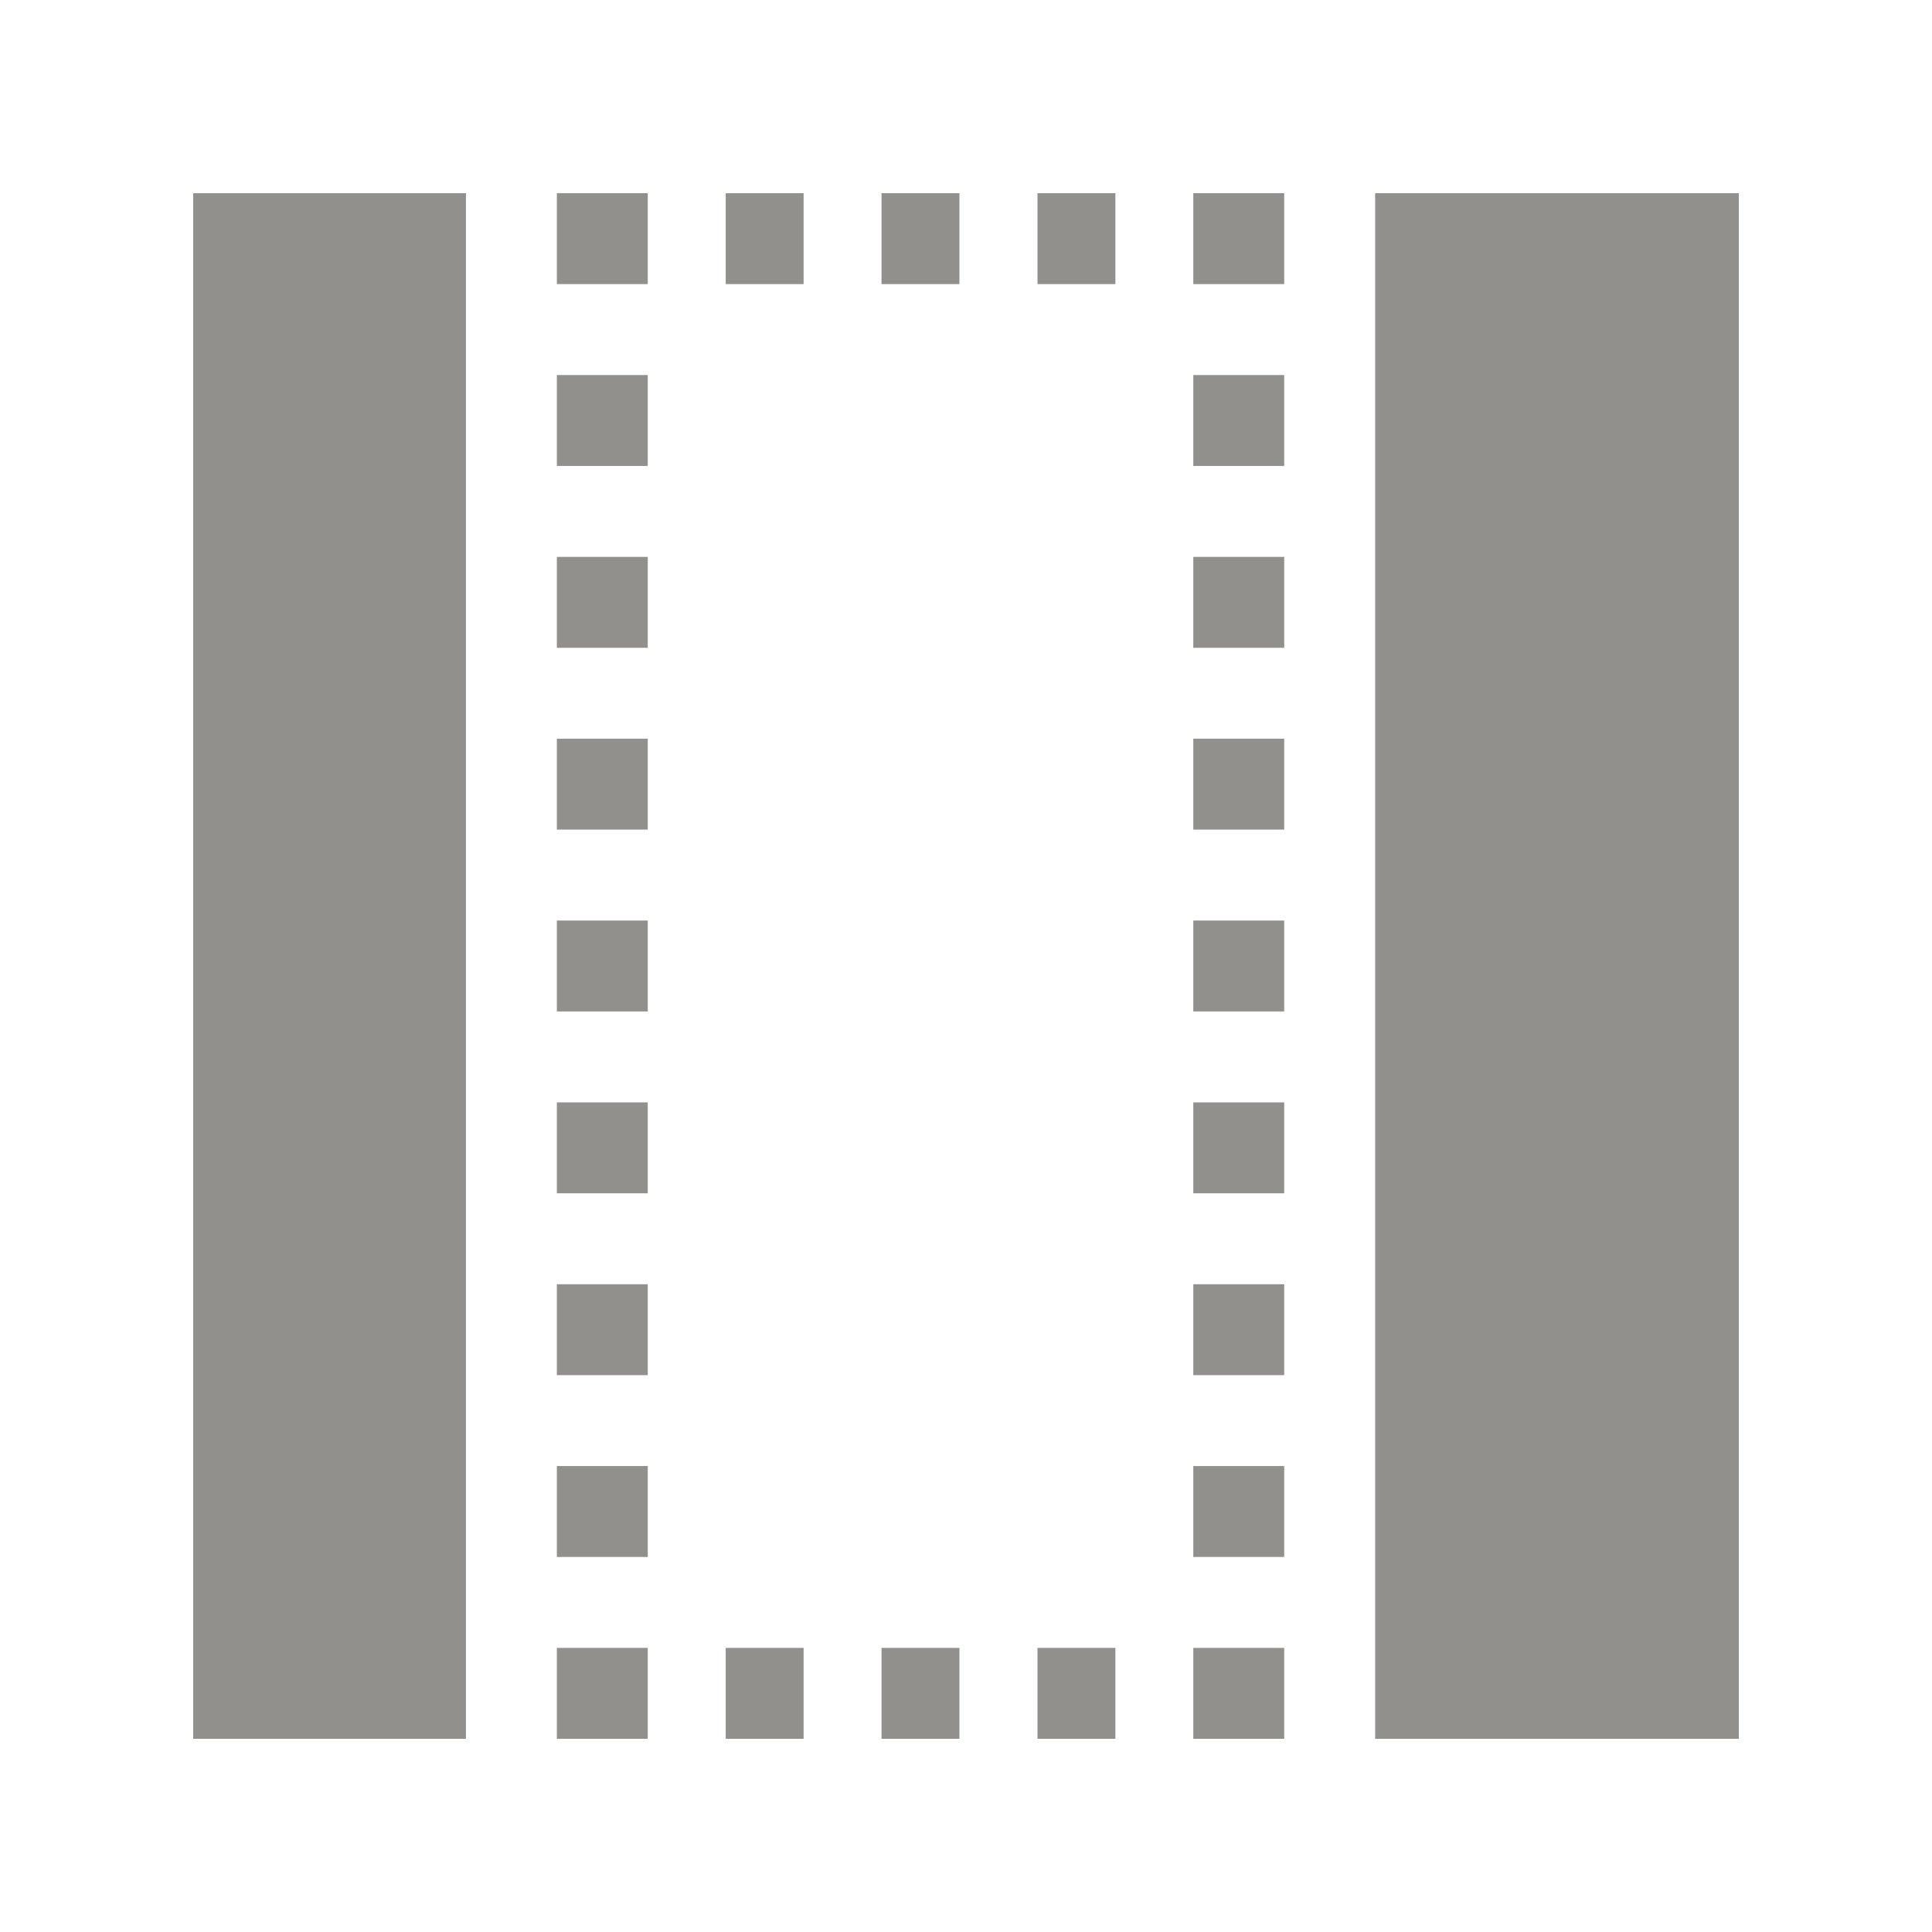 <!-- Generated by IcoMoon.io -->
<svg version="1.1" xmlns="http://www.w3.org/2000/svg" width="40" height="40" viewBox="0 0 40 40">
<title>th-layout-sidebar-2</title>
<path fill="#91908d" d="M36 4v32h-7.529v-32h7.529zM4 36h5.647v-32h-5.647v32zM24.706 36h1.882v-1.882h-1.882v1.882zM18.251 36h1.613v-1.882h-1.613v1.882zM21.48 36h1.613v-1.882h-1.613v1.882zM15.025 36h1.613v-1.882h-1.613v1.882zM11.529 36h1.882v-1.882h-1.882v1.882zM11.529 9.647h1.882v-1.882h-1.882v1.882zM11.529 28.471h1.882v-1.882h-1.882v1.882zM11.529 32.235h1.882v-1.882h-1.882v1.882zM11.529 24.706h1.882v-1.882h-1.882v1.882zM11.529 17.176h1.882v-1.882h-1.882v1.882zM11.529 13.412h1.882v-1.882h-1.882v1.882zM11.529 20.941h1.882v-1.882h-1.882v1.882zM11.529 5.882h1.882v-1.882h-1.882v1.882zM15.025 5.882h1.613v-1.882h-1.613v1.882zM21.48 5.882h1.613v-1.882h-1.613v1.882zM18.251 5.882h1.613v-1.882h-1.613v1.882zM24.706 5.882h1.882v-1.882h-1.882v1.882zM24.706 13.412h1.882v-1.882h-1.882v1.882zM24.706 9.647h1.882v-1.882h-1.882v1.882zM24.706 17.176h1.882v-1.882h-1.882v1.882zM24.706 20.941h1.882v-1.882h-1.882v1.882zM24.706 32.235h1.882v-1.882h-1.882v1.882zM24.706 28.471h1.882v-1.882h-1.882v1.882zM24.706 24.706h1.882v-1.882h-1.882v1.882z"></path>
</svg>
